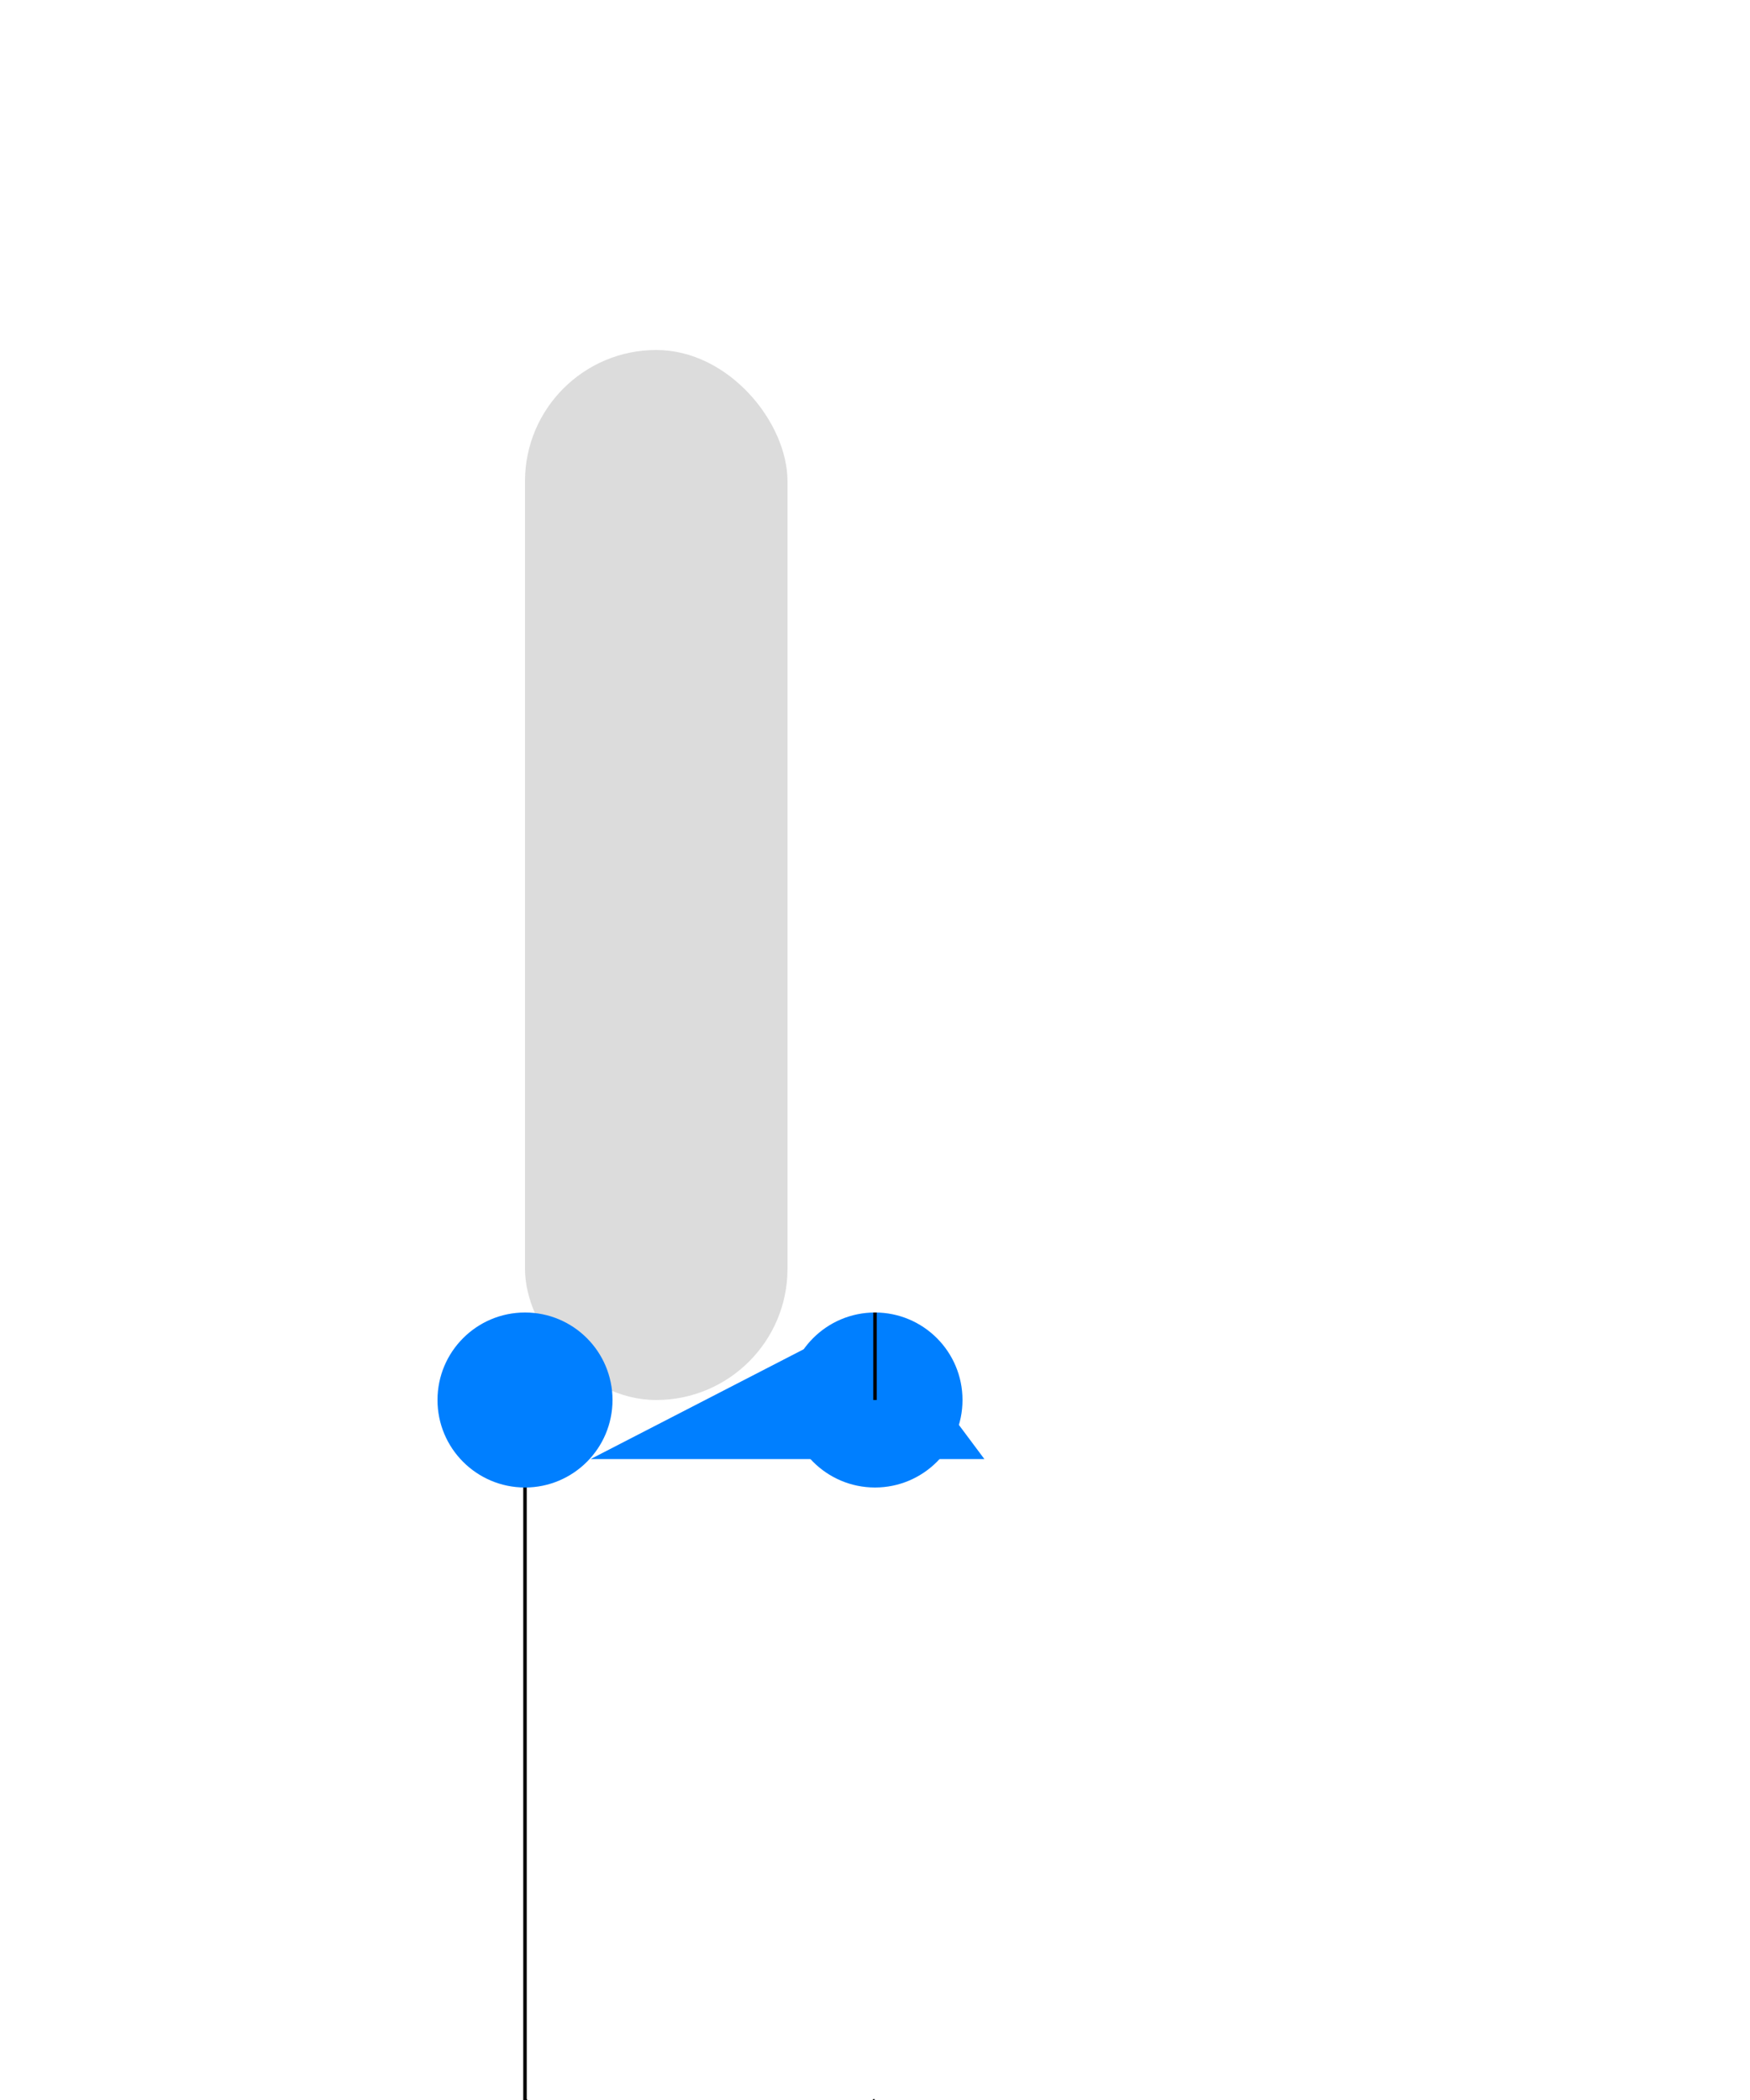 <svg width="500" height="600" xmlns="http://www.w3.org/2000/svg">

  <!-- Castle Tower -->
  <rect x="150" y="100" width="75" height="300" rx="37.5" fill="#DCDCDC"/>
  <line x1="150" y1="400" x2="150" y2="600" stroke="black"/>

  <!-- Drawbridge -->
  <line x1="150" y1="600" x2="200" y2="650" stroke="black"/>
  <line x1="200" y1="650" x2="250" y2="600" stroke="black"/>

  <!-- Gatehouse -->
  <rect x="200" y="600" width="75" height="100" fill="#007FFF"/>

  <!-- Turrets -->
  <circle cx="150" cy="400" r="25" fill="#007FFF"/>
  <circle cx="250" cy="400" r="25" fill="#007FFF"/>

  <!-- Flag -->
  <polygon points="250,375,281.25,416.875,168.75,416.875" fill="#007FFF"/>
  <line x1="250" y1="375" x2="250" y2="400" stroke="black"/>

</svg>